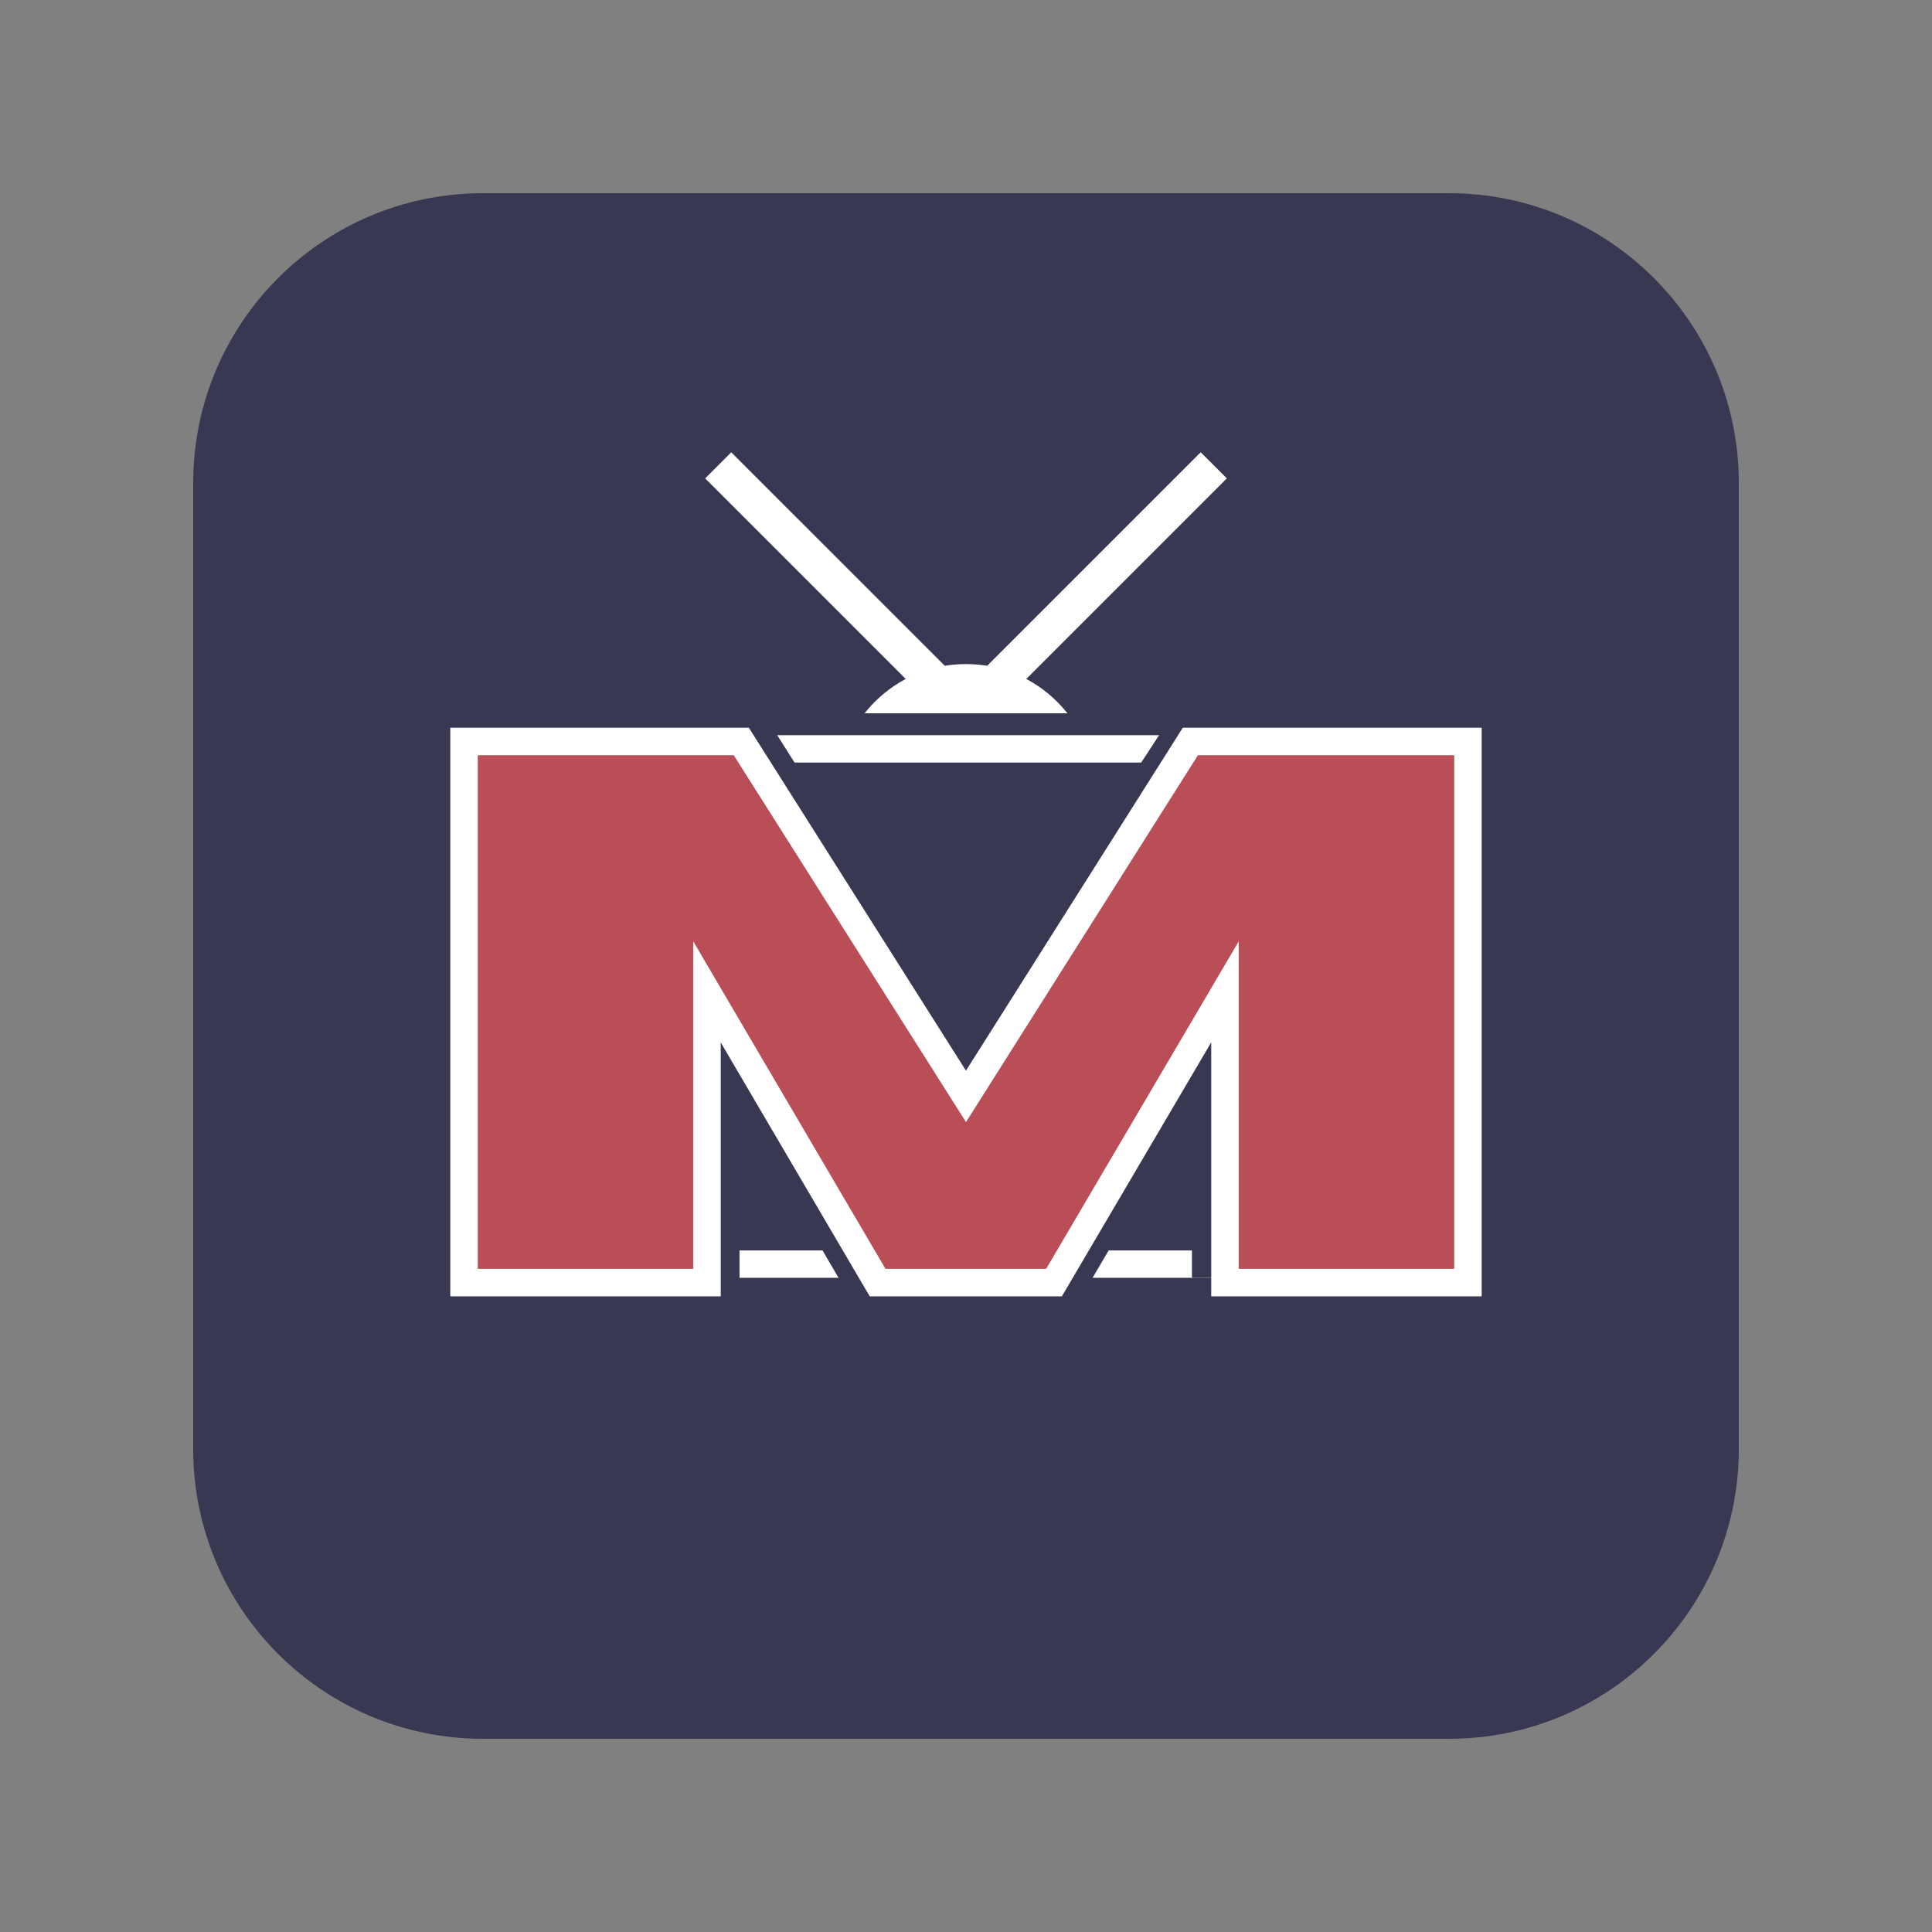 <svg xmlns="http://www.w3.org/2000/svg" xmlns:xlink="http://www.w3.org/1999/xlink" width="500" zoomAndPan="magnify" viewBox="0 0 375 375" height="500" preserveAspectRatio="xMidYMid meet" version="1.2"><rect x="0" y="0" width="375" height="375" fill="#808080" stroke="none"/><defs><clipPath id="c56ad5a1c6"><path d="M 37.5 37.5 L 337.5 37.5 L 337.5 337.5 L 37.5 337.5 Z M 37.5 37.5 "/></clipPath><clipPath id="1d7667bf8a"><path d="M 93.75 37.5 L 281.25 37.5 C 312.316 37.5 337.5 62.684 337.5 93.75 L 337.5 281.25 C 337.5 312.316 312.316 337.5 281.25 337.5 L 93.75 337.5 C 62.684 337.5 37.5 312.316 37.5 281.25 L 37.5 93.75 C 37.5 62.684 62.684 37.5 93.75 37.5 Z M 93.75 37.5 "/></clipPath><clipPath id="ab4cb3d20c"><path d="M 162.453 128.895 L 212.547 128.895 L 212.547 178.984 L 162.453 178.984 Z M 162.453 128.895 "/></clipPath><clipPath id="5e0b1d2305"><path d="M 187.5 128.895 C 173.668 128.895 162.453 140.105 162.453 153.941 C 162.453 167.773 173.668 178.984 187.5 178.984 C 201.332 178.984 212.547 167.773 212.547 153.941 C 212.547 140.105 201.332 128.895 187.5 128.895 Z M 187.5 128.895 "/></clipPath><clipPath id="07425122b2"><path d="M 159.082 138.453 L 214.844 138.453 L 214.844 182.582 L 159.082 182.582 Z M 159.082 138.453 "/></clipPath><clipPath id="bc2a44eb54"><path d="M 136 87 L 188 87 L 188 139 L 136 139 Z M 136 87 "/></clipPath><clipPath id="1a7b8211f4"><path d="M 136.871 92.855 L 141.938 87.789 L 187.5 133.348 L 182.43 138.418 Z M 136.871 92.855 "/></clipPath><clipPath id="dfb6126db6"><path d="M 187 87 L 239 87 L 239 139 L 187 139 Z M 187 87 "/></clipPath><clipPath id="a013038b8c"><path d="M 233.059 87.789 L 238.129 92.859 L 192.57 138.418 L 187.5 133.348 Z M 233.059 87.789 "/></clipPath><clipPath id="67e5b8dce9"><path d="M 147.695 142.703 L 227.438 142.703 L 227.438 148.012 L 147.695 148.012 Z M 147.695 142.703 "/></clipPath><clipPath id="724722322d"><path d="M 143 139 L 188 139 L 188 205 L 143 205 Z M 143 139 "/></clipPath><clipPath id="3a0ff8cceb"><path d="M 148.543 139.059 L 187.766 200.879 L 182.785 204.039 L 143.559 142.223 Z M 148.543 139.059 "/></clipPath><clipPath id="9cf5871abc"><path d="M 192 131 L 238 131 L 238 196 L 192 196 Z M 192 131 "/></clipPath><clipPath id="62050b1899"><path d="M 237.344 134.566 L 197.281 195.844 L 192.34 192.613 L 232.406 131.34 Z M 237.344 134.566 "/></clipPath><clipPath id="f79d8addd0"><path d="M 139.324 242.711 L 164.145 242.711 L 164.145 248.02 L 139.324 248.02 Z M 139.324 242.711 "/></clipPath><clipPath id="df7da12125"><path d="M 209.293 242.711 L 235.125 242.711 L 235.125 248.02 L 209.293 248.02 Z M 209.293 242.711 "/></clipPath><clipPath id="53a7cd0d8f"><path d="M 204 207 L 235 207 L 235 252 L 204 252 Z M 204 207 "/></clipPath><clipPath id="2d9006e58b"><path d="M 234.301 210.246 L 209.816 251.844 L 204.73 248.852 L 229.211 207.254 Z M 234.301 210.246 "/></clipPath><clipPath id="29f6128453"><path d="M 140 207 L 171 207 L 171 252 L 140 252 Z M 140 207 "/></clipPath><clipPath id="cc68a3404c"><path d="M 145.684 207.125 L 170.047 248.797 L 164.949 251.773 L 140.59 210.102 Z M 145.684 207.125 "/></clipPath><clipPath id="7e79301983"><path d="M 137.637 222.691 L 143.539 222.691 L 143.539 249.48 L 137.637 249.48 Z M 137.637 222.691 "/></clipPath><clipPath id="19d0df530b"><path d="M 231.352 221.23 L 237.254 221.23 L 237.254 248.02 L 231.352 248.02 Z M 231.352 221.23 "/></clipPath></defs><g id="c32b0cb66d"><g clip-rule="nonzero" clip-path="url(#c56ad5a1c6)"><g clip-rule="nonzero" clip-path="url(#1d7667bf8a)"><path style=" stroke:none;fill-rule:nonzero;fill:#383852;fill-opacity:1;" d="M 37.5 37.5 L 337.5 37.5 L 337.5 337.5 L 37.5 337.5 Z M 37.5 37.5 "/></g></g><g clip-rule="nonzero" clip-path="url(#ab4cb3d20c)"><g clip-rule="nonzero" clip-path="url(#5e0b1d2305)"><path style=" stroke:none;fill-rule:nonzero;fill:#ffffff;fill-opacity:1;" d="M 162.453 128.895 L 212.547 128.895 L 212.547 178.984 L 162.453 178.984 Z M 162.453 128.895 "/></g></g><g clip-rule="nonzero" clip-path="url(#07425122b2)"><path style=" stroke:none;fill-rule:nonzero;fill:#383852;fill-opacity:1;" d="M 159.082 138.453 L 214.762 138.453 L 214.762 182.582 L 159.082 182.582 Z M 159.082 138.453 "/></g><g clip-rule="nonzero" clip-path="url(#bc2a44eb54)"><g clip-rule="nonzero" clip-path="url(#1a7b8211f4)"><path style=" stroke:none;fill-rule:nonzero;fill:#ffffff;fill-opacity:1;" d="M 136.871 92.855 L 141.938 87.789 L 187.508 133.355 L 182.438 138.426 Z M 136.871 92.855 "/></g></g><g clip-rule="nonzero" clip-path="url(#dfb6126db6)"><g clip-rule="nonzero" clip-path="url(#a013038b8c)"><path style=" stroke:none;fill-rule:nonzero;fill:#ffffff;fill-opacity:1;" d="M 233.059 87.789 L 238.129 92.859 L 192.562 138.426 L 187.492 133.355 Z M 233.059 87.789 "/></g></g><g clip-rule="nonzero" clip-path="url(#67e5b8dce9)"><path style=" stroke:none;fill-rule:nonzero;fill:#ffffff;fill-opacity:1;" d="M 147.695 142.703 L 227.43 142.703 L 227.43 148.012 L 147.695 148.012 Z M 147.695 142.703 "/></g><g clip-rule="nonzero" clip-path="url(#724722322d)"><g clip-rule="nonzero" clip-path="url(#3a0ff8cceb)"><path style=" stroke:none;fill-rule:nonzero;fill:#383852;fill-opacity:1;" d="M 148.543 139.059 L 187.766 200.871 L 182.781 204.035 L 143.559 142.223 Z M 148.543 139.059 "/></g></g><g clip-rule="nonzero" clip-path="url(#9cf5871abc)"><g clip-rule="nonzero" clip-path="url(#62050b1899)"><path style=" stroke:none;fill-rule:nonzero;fill:#383852;fill-opacity:1;" d="M 237.344 134.566 L 197.285 195.84 L 192.344 192.609 L 232.406 131.34 Z M 237.344 134.566 "/></g></g><g clip-rule="nonzero" clip-path="url(#f79d8addd0)"><path style=" stroke:none;fill-rule:nonzero;fill:#ffffff;fill-opacity:1;" d="M 139.324 242.711 L 164.141 242.711 L 164.141 248.02 L 139.324 248.02 Z M 139.324 242.711 "/></g><g clip-rule="nonzero" clip-path="url(#df7da12125)"><path style=" stroke:none;fill-rule:nonzero;fill:#ffffff;fill-opacity:1;" d="M 209.293 242.711 L 235.125 242.711 L 235.125 248.02 L 209.293 248.02 Z M 209.293 242.711 "/></g><g clip-rule="nonzero" clip-path="url(#53a7cd0d8f)"><g clip-rule="nonzero" clip-path="url(#2d9006e58b)"><path style=" stroke:none;fill-rule:nonzero;fill:#383852;fill-opacity:1;" d="M 234.301 210.246 L 209.82 251.836 L 204.734 248.844 L 229.211 207.254 Z M 234.301 210.246 "/></g></g><g clip-rule="nonzero" clip-path="url(#29f6128453)"><g clip-rule="nonzero" clip-path="url(#cc68a3404c)"><path style=" stroke:none;fill-rule:nonzero;fill:#383852;fill-opacity:1;" d="M 145.684 207.125 L 170.039 248.785 L 164.945 251.766 L 140.59 210.102 Z M 145.684 207.125 "/></g></g><g clip-rule="nonzero" clip-path="url(#7e79301983)"><path style=" stroke:none;fill-rule:nonzero;fill:#383852;fill-opacity:1;" d="M 143.539 222.691 L 143.539 249.484 L 137.637 249.484 L 137.637 222.691 Z M 143.539 222.691 "/></g><g clip-rule="nonzero" clip-path="url(#19d0df530b)"><path style=" stroke:none;fill-rule:nonzero;fill:#383852;fill-opacity:1;" d="M 237.254 221.23 L 237.254 248.023 L 231.352 248.023 L 231.352 221.23 Z M 237.254 221.23 "/></g><g style="fill:#ffffff;fill-opacity:1;"><g transform="translate(81.623, 246.279)"><path style="stroke:none" d="M 200.633 5.336 L 153.477 5.336 L 153.477 -63.566 L 158.812 -63.566 L 163.41 -60.863 L 124.488 5.336 L 87.188 5.336 L 48.336 -60.867 L 52.938 -63.566 L 58.273 -63.566 L 58.273 5.336 L 5.781 5.336 L 5.781 -105.027 L 63.727 -105.027 L 110.383 -31.336 L 105.875 -28.484 L 101.363 -31.336 L 147.953 -105.027 L 205.969 -105.027 L 205.969 5.336 Z M 200.633 -5.336 L 200.633 0 L 195.301 0 L 195.301 -99.691 L 200.633 -99.691 L 200.633 -94.355 L 150.895 -94.355 L 150.895 -99.691 L 155.402 -96.84 L 105.879 -18.504 L 56.281 -96.836 L 60.789 -99.691 L 60.789 -94.355 L 11.117 -94.355 L 11.117 -99.691 L 16.449 -99.691 L 16.449 0 L 11.117 0 L 11.117 -5.336 L 52.938 -5.336 L 52.938 0 L 47.602 0 L 47.602 -83.199 L 94.844 -2.699 L 90.242 0 L 90.242 -5.336 L 121.438 -5.336 L 121.438 0 L 116.836 -2.703 L 164.148 -83.168 L 164.148 0 L 158.812 0 L 158.812 -5.336 Z M 200.633 -5.336 "/></g></g><g style="fill:#ffffff;fill-opacity:1;"><g transform="translate(293.377, 246.279)"><path style="stroke:none" d=""/></g></g><g style="fill:#b94e56;fill-opacity:1;"><g transform="translate(81.623, 246.279)"><path style="stroke:none" d="M 200.641 0 L 158.812 0 L 158.812 -63.562 L 121.438 0 L 90.25 0 L 52.938 -63.562 L 52.938 0 L 11.109 0 L 11.109 -99.688 L 60.797 -99.688 L 105.875 -28.484 L 150.891 -99.688 L 200.641 -99.688 Z M 200.641 0 "/></g></g><g style="fill:#b94e56;fill-opacity:1;"><g transform="translate(293.377, 246.279)"><path style="stroke:none" d=""/></g></g></g></svg>